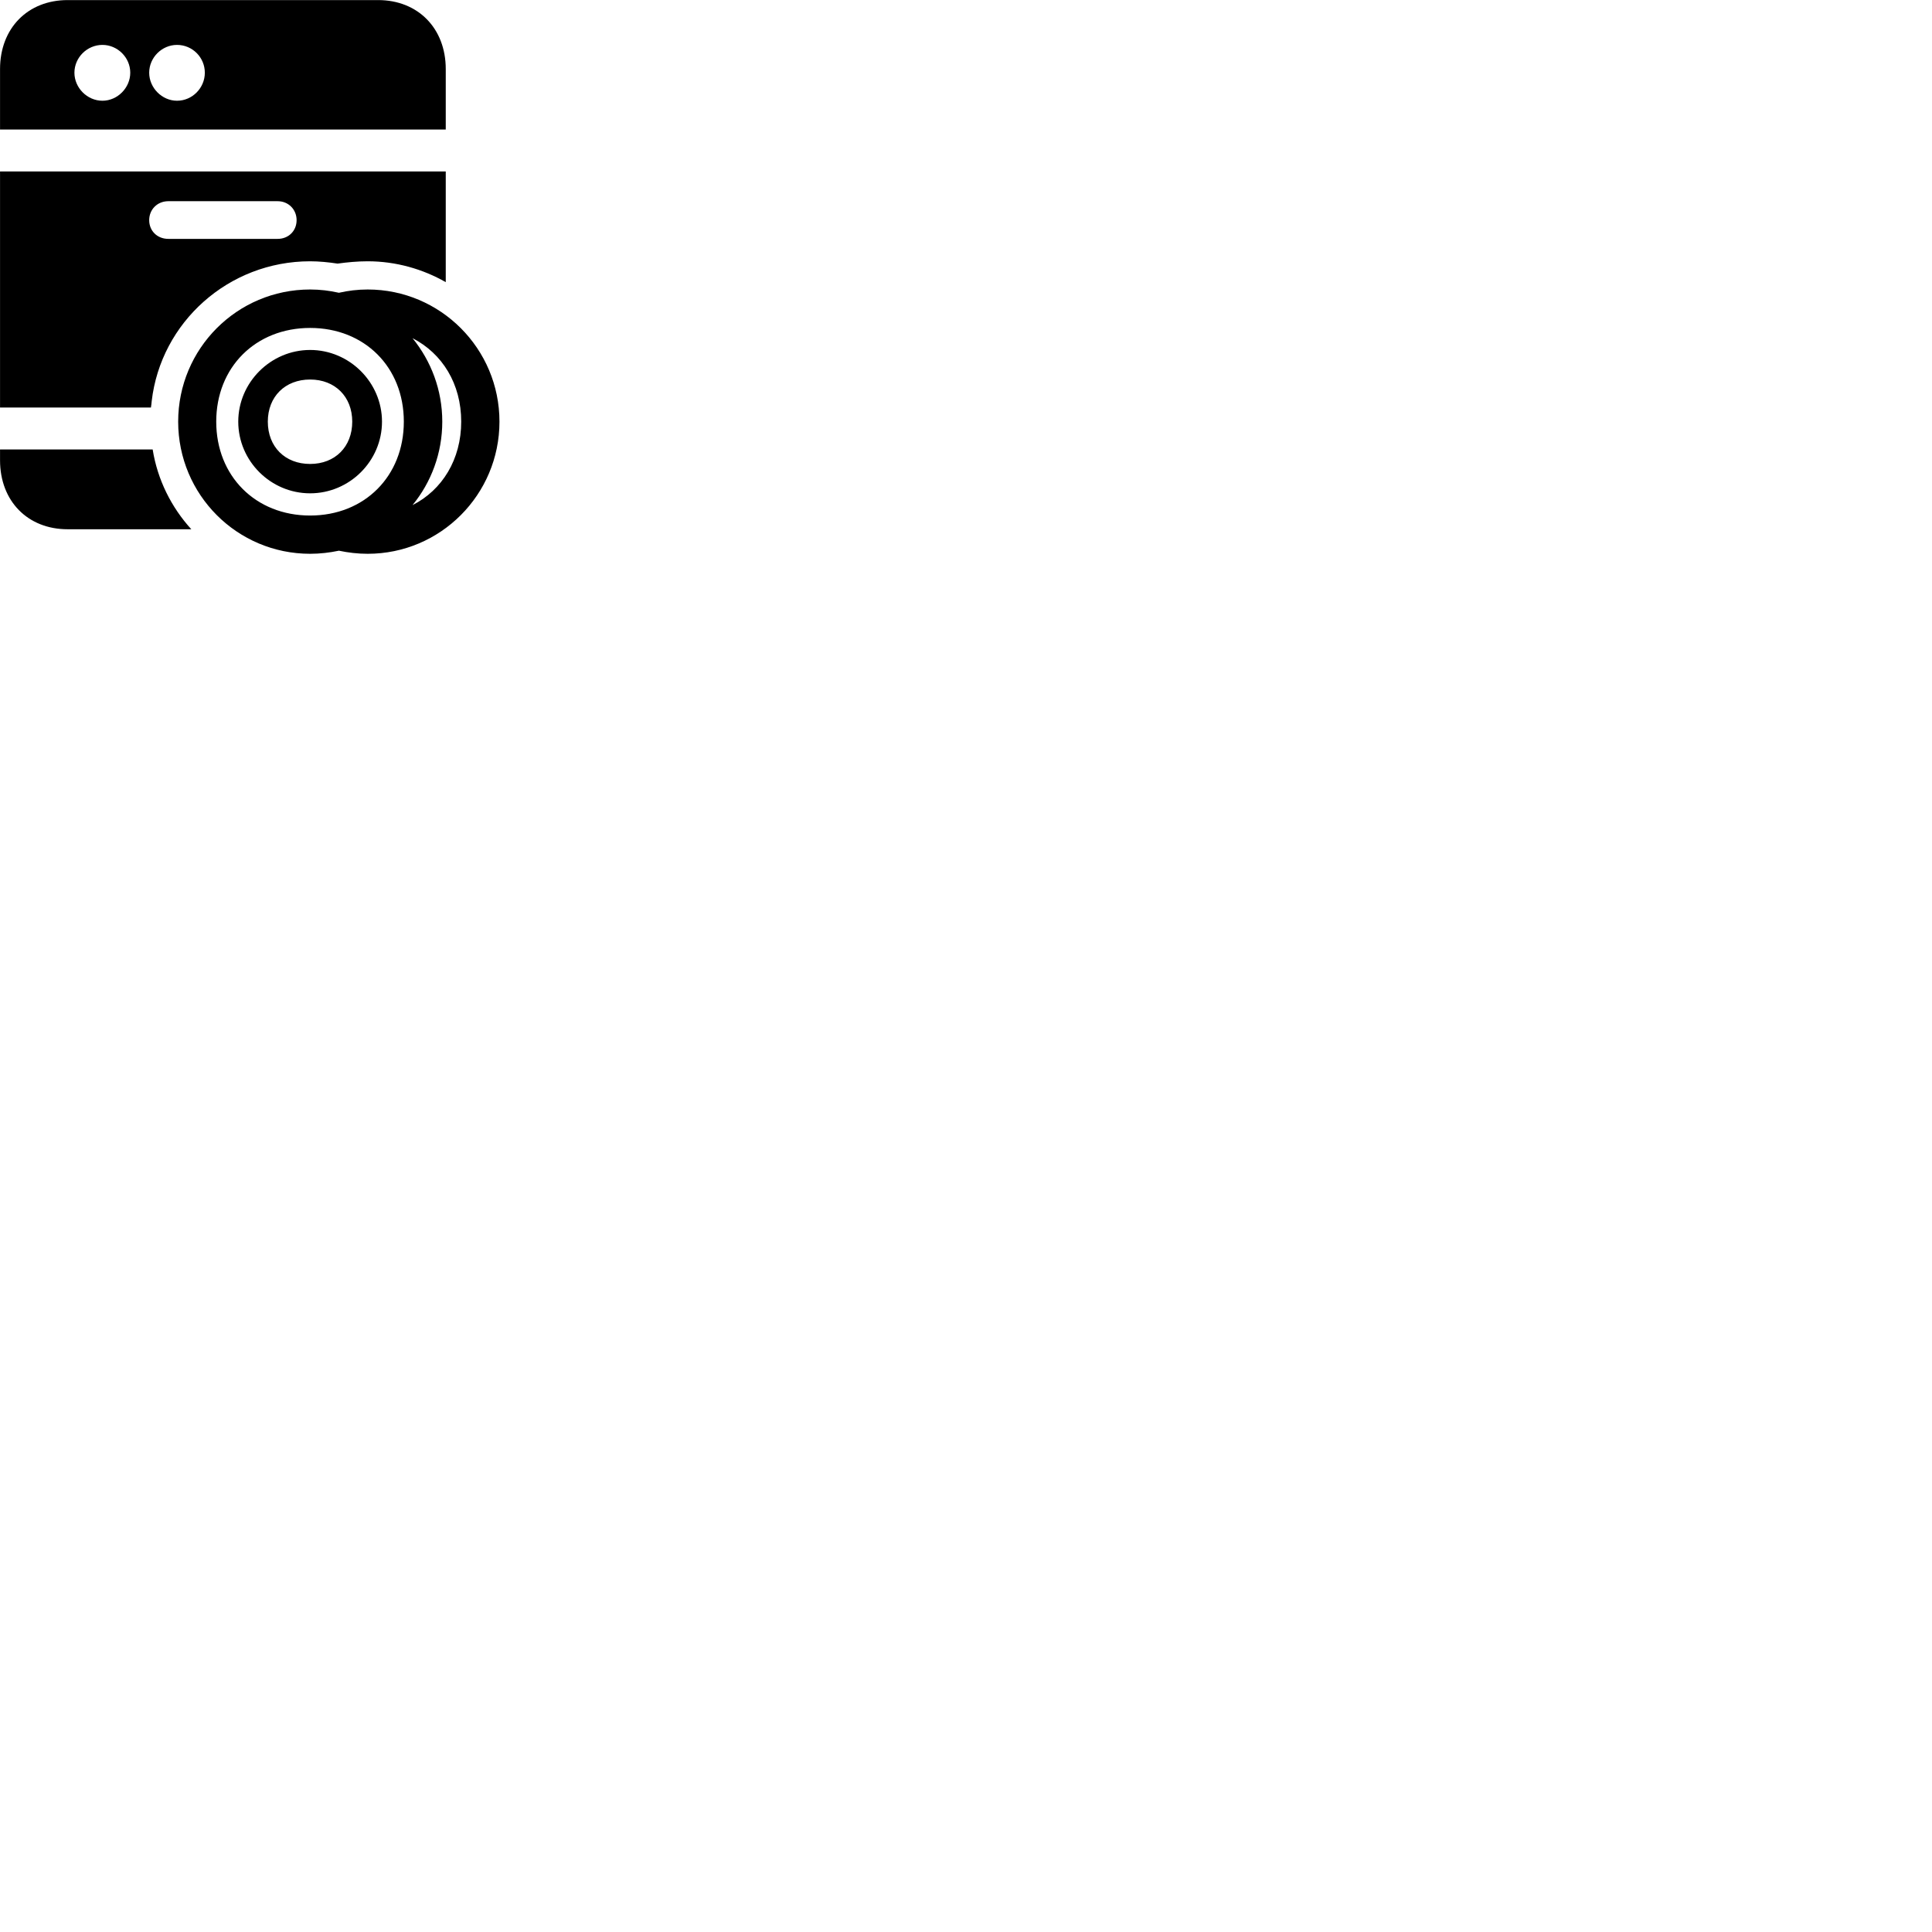 
        <svg xmlns="http://www.w3.org/2000/svg" viewBox="0 0 100 100">
            <path d="M0.002 6.704H23.072V3.574C23.072 1.464 21.632 0.004 19.572 0.004H3.502C1.432 0.004 0.002 1.464 0.002 3.574ZM5.302 5.214C4.512 5.214 3.852 4.544 3.852 3.764C3.852 2.974 4.512 2.324 5.302 2.324C6.082 2.324 6.742 2.974 6.742 3.764C6.742 4.544 6.082 5.214 5.302 5.214ZM9.162 5.214C8.382 5.214 7.722 4.544 7.722 3.764C7.722 2.974 8.382 2.324 9.162 2.324C9.962 2.324 10.602 2.974 10.602 3.764C10.602 4.544 9.962 5.214 9.162 5.214ZM0.002 21.094H7.812C7.832 20.974 7.842 20.874 7.852 20.764C8.322 16.684 11.822 13.524 16.052 13.524C16.522 13.524 17.012 13.574 17.472 13.644C17.972 13.574 18.502 13.524 19.032 13.524C20.492 13.524 21.882 13.924 23.072 14.604V8.874H0.002ZM8.712 12.364C8.142 12.364 7.722 11.954 7.722 11.394C7.722 10.844 8.142 10.414 8.712 10.414H14.372C14.932 10.414 15.352 10.844 15.352 11.394C15.352 11.954 14.932 12.364 14.372 12.364ZM16.052 28.664C16.562 28.664 17.062 28.604 17.542 28.504C18.022 28.604 18.512 28.664 19.032 28.664C22.792 28.664 25.852 25.604 25.852 21.824C25.852 18.044 22.792 14.984 19.032 14.984C18.512 14.984 18.022 15.044 17.542 15.154C17.062 15.044 16.562 14.984 16.052 14.984C12.272 14.984 9.222 18.044 9.222 21.824C9.222 25.604 12.272 28.664 16.052 28.664ZM16.052 26.684C13.232 26.684 11.192 24.644 11.192 21.824C11.192 19.004 13.232 16.974 16.052 16.974C18.872 16.974 20.902 19.004 20.902 21.824C20.902 24.644 18.872 26.684 16.052 26.684ZM22.892 21.824C22.892 20.184 22.312 18.684 21.352 17.504C22.892 18.294 23.872 19.864 23.872 21.824C23.872 23.774 22.892 25.364 21.352 26.144C22.312 24.974 22.892 23.464 22.892 21.824ZM16.052 25.534C18.092 25.534 19.772 23.864 19.772 21.824C19.772 19.794 18.092 18.114 16.052 18.114C14.012 18.114 12.332 19.794 12.332 21.824C12.332 23.864 14.012 25.534 16.052 25.534ZM16.052 24.014C14.752 24.014 13.862 23.124 13.862 21.824C13.862 20.534 14.752 19.644 16.052 19.644C17.342 19.644 18.232 20.534 18.232 21.824C18.232 23.124 17.342 24.014 16.052 24.014ZM3.502 27.394H9.902C8.872 26.264 8.152 24.834 7.902 23.264H0.002V23.824C0.002 25.934 1.432 27.394 3.502 27.394Z" />
        </svg>
    